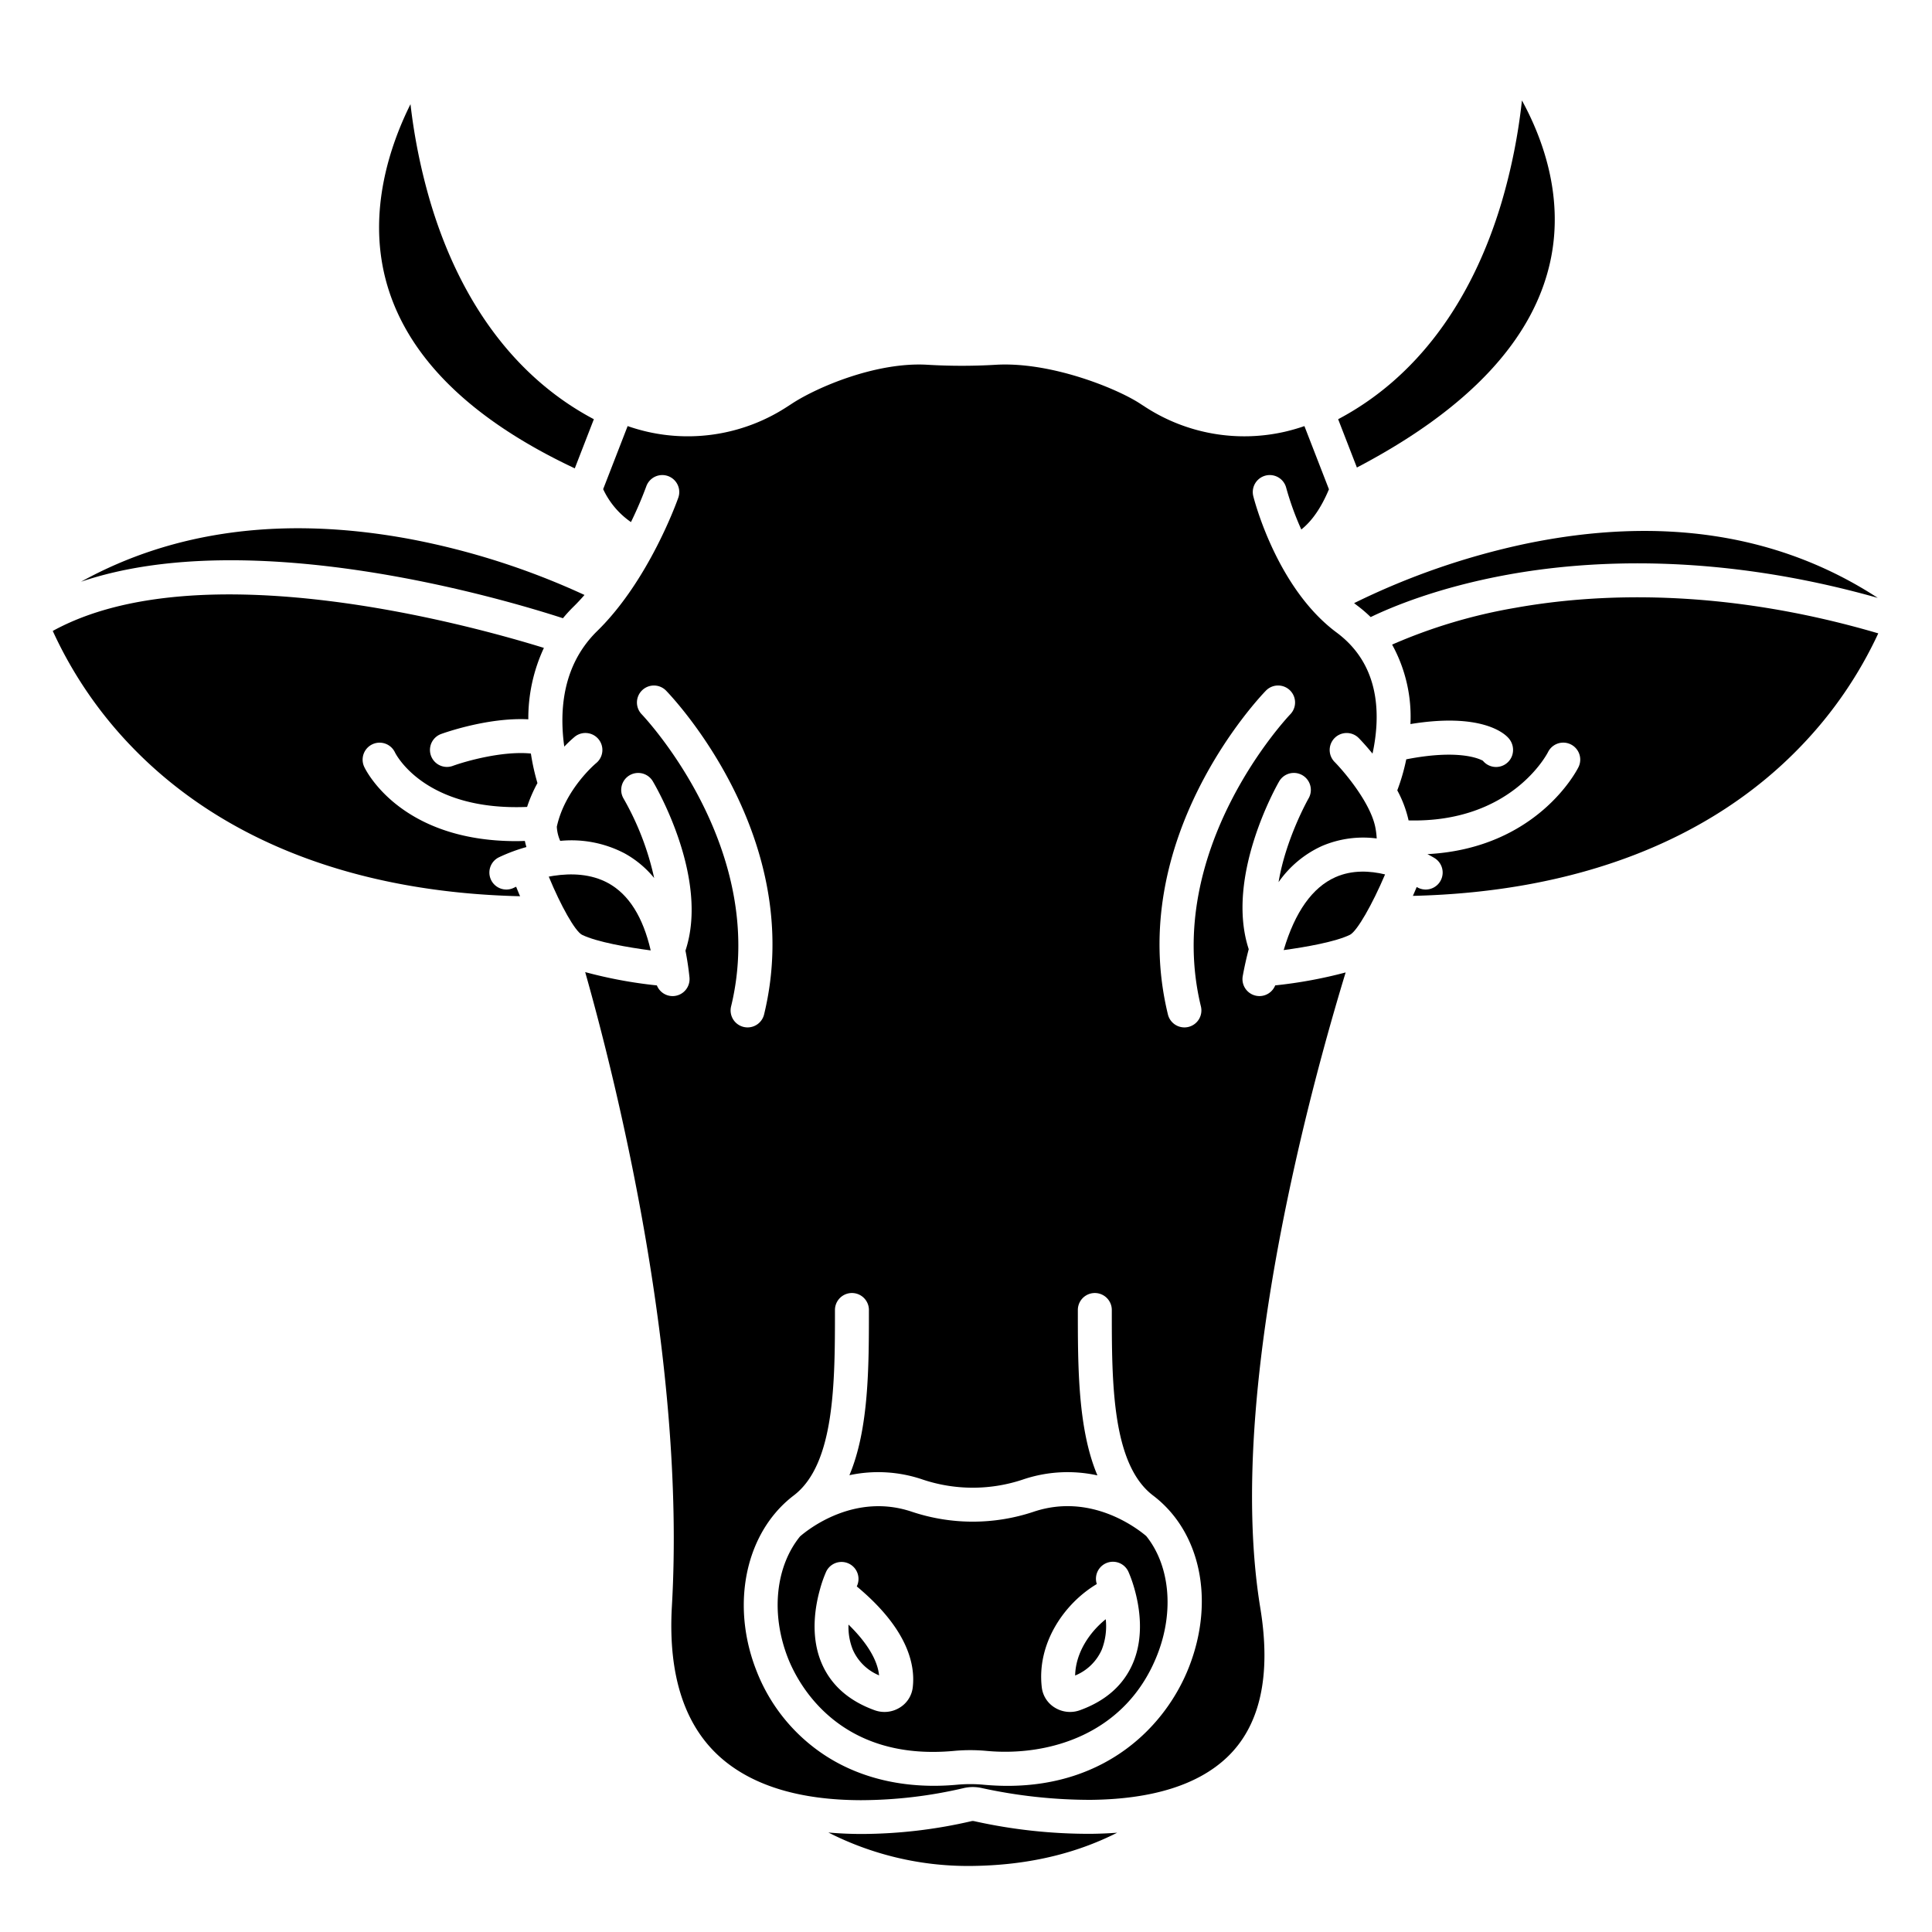 <svg id="Layer_1" height="512" viewBox="0 0 512 512" width="512" xmlns="http://www.w3.org/2000/svg" data-name="Layer 1"><path d="m137.824 237.512c-.371-.87-.718-1.715-1.04-2.519-.373.165-.589.27-.6.278a4.5 4.5 0 0 1 -4.044-8.04 45.169 45.169 0 0 1 7.368-2.754c-.161-.538-.3-1.078-.416-1.616-.767.022-1.539.049-2.281.049-30.734 0-39.892-18.837-40.291-19.693a4.5 4.5 0 0 1 8.141-3.837c.362.733 8.055 15.578 35.022 14.463a37.817 37.817 0 0 1 2.746-6.32 59.026 59.026 0 0 1 -1.739-7.828c-7.448-.743-17.21 2-20.739 3.289a4.5 4.5 0 0 1 -3.094-8.451c.586-.215 12.354-4.467 23.152-3.907a44.139 44.139 0 0 1 4.13-18.927c-19.736-6.107-91.3-25.842-130.157-4.493a110.018 110.018 0 0 0 21.066 30.819c24.061 24.905 59.464 38.475 102.776 39.487z"/><path d="m257.422 482.63a130.281 130.281 0 0 1 -28.942 3.394c-2.909 0-5.912-.122-8.948-.389a81.619 81.619 0 0 0 37.117 8.865c.354 0 .708 0 1.066-.007 16.694-.207 29.1-4.129 38.349-8.805q-3.359.254-6.933.292a139.822 139.822 0 0 1 -30.969-3.356 1.6 1.6 0 0 0 -.74.006z"/><path d="m146.466 232.134c-.351.056-.7.118-1.037.182 3.187 7.722 6.948 14.428 8.8 15.41 3.941 1.926 12.157 3.343 18.214 4.142-2.043-8.843-5.8-14.829-11.233-17.818-4.6-2.531-9.89-2.649-14.419-1.967-.107.017-.215.038-.325.051z"/><path d="m404.191 144.128a194.124 194.124 0 0 0 -45.339 15.708c.234.185.465.374.705.552a36.178 36.178 0 0 1 3.687 3.145c5.494-2.657 17.895-7.88 36.283-11.231 21.56-3.928 55.644-5.849 98.1 6.143-26.08-16.99-57.472-21.812-93.436-14.317z"/><path d="m149.186 163.837a39.609 39.609 0 0 1 2.792-3.052c1.011-.989 1.982-2.034 2.92-3.114a198.118 198.118 0 0 0 -46.444-14.853c-33.1-6.113-62.291-2.291-86.988 11.347 45.219-15.353 112.39 4.687 127.72 9.672z"/><path d="m232.964 443.986c-.41-4.054-3.2-8.667-8.1-13.456a16.212 16.212 0 0 0 1.147 6.675 13.087 13.087 0 0 0 6.953 6.781z"/><path d="m354.623 111.094 4.969 12.805c29.818-15.618 47.107-34.216 51.4-55.335 3.441-16.945-2.356-32.264-7.662-41.944a154.5 154.5 0 0 1 -5.305 26.695c-8.011 27.107-22.971 46.985-43.402 57.779z"/><path d="m152.323 124.12 5.054-13.026c-20.431-10.793-35.391-30.672-43.4-57.779a154.233 154.233 0 0 1 -5.194-25.707c-5.424 10.907-11.245 28.09-6.67 46.111 5.131 20.197 22.017 37.135 50.21 50.401z"/><path d="m252.8 464.008a46.729 46.729 0 0 1 8.659 0c16.483 1.523 37.045-4.4 45.293-25.622 4.5-11.57 3.169-23.677-2.989-31.317-2.627-2.225-14.807-11.5-29.868-6.43a50.869 50.869 0 0 1 -32.262-.018c-15.143-5.1-27.385 4.613-29.61 6.539-6.412 7.88-7.845 20.313-3.247 32.143 2.537 6.518 13.204 27.561 44.024 24.705zm37.865-44.222a4.5 4.5 0 0 1 8.374-3.262 33.594 33.594 0 0 1 1.48 4.116c.034.1.064.206.09.309 1.361 4.745 2.677 12.555-.331 19.71-2.459 5.851-7.2 10.078-14.091 12.567a7.663 7.663 0 0 1 -6.651-.689 7.258 7.258 0 0 1 -3.445-5.315c-1.391-11.574 5.838-22.233 14.577-27.436zm-73.27 1.06c.029-.117.062-.233.1-.347a32.947 32.947 0 0 1 1.44-3.975 4.5 4.5 0 0 1 8.191 3.728c0 .012-.03.067-.07.164 13.484 11.222 15.562 20.7 14.826 26.806a7.258 7.258 0 0 1 -3.445 5.315 7.665 7.665 0 0 1 -6.649.69c-6.893-2.49-11.634-6.717-14.093-12.568-3.027-7.208-1.669-15.078-.295-19.813z"/><path d="m147.561 219.093a10.581 10.581 0 0 0 .9 3.749 30.338 30.338 0 0 1 17.037 3.293 26.846 26.846 0 0 1 7.861 6.546 74.149 74.149 0 0 0 -8.095-21.033 4.5 4.5 0 0 1 7.726-4.617c.632 1.058 15.076 25.6 8.664 44.894.443 2.243.805 4.6 1.062 7.089a4.5 4.5 0 0 1 -4.015 4.937 4.594 4.594 0 0 1 -.467.024 4.488 4.488 0 0 1 -4.154-2.832 120.079 120.079 0 0 1 -19-3.527c8.461 29.9 26.721 103.262 22.978 168.044-1.074 18.566 3.509 32.265 13.621 40.716 8.4 7.021 20.577 10.619 36.195 10.692h.484a120.694 120.694 0 0 0 26.96-3.189 10.682 10.682 0 0 1 4.841-.032 135.1 135.1 0 0 0 28.882 3.133c16.2-.162 28.326-3.923 36.037-11.18 8.866-8.343 11.866-21.691 8.916-39.672-4.8-29.255-1.7-68.828 9.2-117.622 4.672-20.913 9.854-39.1 13.416-50.8a121.686 121.686 0 0 1 -18.669 3.432 4.5 4.5 0 0 1 -4.167 2.834 4.573 4.573 0 0 1 -.811-.074 4.5 4.5 0 0 1 -3.622-5.232c.455-2.5.988-4.871 1.585-7.124-6.3-19.224 7.455-43.411 8.058-44.457a4.5 4.5 0 0 1 7.8 4.5c-.088.153-6.039 10.649-7.95 22.192a28.3 28.3 0 0 1 11.477-9.568 27.765 27.765 0 0 1 14.529-2.009 20.338 20.338 0 0 0 -.4-3.125c-1.39-6.533-8.239-14.6-10.76-17.154a4.5 4.5 0 0 1 6.4-6.329c.164.165 1.683 1.714 3.648 4.121a47.515 47.515 0 0 0 1.031-7.342c.626-10.765-2.926-19.094-10.558-24.756-15.834-11.747-21.818-35.136-22.066-36.127a4.5 4.5 0 0 1 8.732-2.183 76.309 76.309 0 0 0 3.992 11.016c2.84-2.241 5.294-5.8 7.325-10.653l-6.5-16.748a51.784 51.784 0 0 1 -5.122 1.478 48.183 48.183 0 0 1 -36.784-6.372q-.811-.517-1.648-1.065c-6.161-4.03-23.725-11.183-38.333-10.285a153.18 153.18 0 0 1 -18.156-.017c-13.422-.749-29.054 5.918-35.757 10.3q-.836.547-1.648 1.065a48.18 48.18 0 0 1 -36.784 6.372 51.508 51.508 0 0 1 -5.122-1.479l-6.486 16.713a21.733 21.733 0 0 0 7.367 8.727 102.331 102.331 0 0 0 4.054-9.448 4.5 4.5 0 0 1 8.494 2.976c-.311.889-7.787 21.938-21.481 35.332-6.378 6.239-9.482 14.622-9.224 24.918a49.439 49.439 0 0 0 .488 5.727 33.574 33.574 0 0 1 2.746-2.594 4.5 4.5 0 0 1 5.7 6.967c-.088.07-8.27 6.914-10.427 16.858zm187.918-36.063a4.5 4.5 0 0 1 6.456 6.271c-.376.389-33.846 35.6-23.681 77.409a4.5 4.5 0 0 1 -3.309 5.437 4.607 4.607 0 0 1 -1.067.127 4.5 4.5 0 0 1 -4.369-3.437c-11.363-46.737 24.44-84.237 25.97-85.807zm-130 217.917a30.616 30.616 0 0 1 4.854-4.621c10.939-8.3 10.939-30.007 10.939-49.163a4.5 4.5 0 0 1 9 0c0 15.061-.007 31.541-5.169 43.781a36.41 36.41 0 0 1 19.405 1.146 41.822 41.822 0 0 0 26.52.018 36.877 36.877 0 0 1 19.8-1.115c-5.182-12.245-5.188-28.749-5.188-43.83a4.5 4.5 0 0 1 9 0c0 19.156 0 40.868 10.938 49.164 12.557 9.523 16.4 27.734 9.57 45.318-6.118 15.74-21.853 31.625-48.132 31.625q-3.093 0-6.381-.3a38.011 38.011 0 0 0 -6.995 0c-12.993 1.2-24.924-1.373-34.506-7.454a47.172 47.172 0 0 1 -18.74-22.953c-5.865-15.091-3.688-31.218 5.054-41.578zm-35.316-218.008a4.5 4.5 0 0 1 6.358.091c1.53 1.574 37.333 39.07 25.97 85.807a4.5 4.5 0 0 1 -4.369 3.437 4.56 4.56 0 0 1 -1.067-.127 4.5 4.5 0 0 1 -3.309-5.437c10.171-41.834-23.342-77.059-23.681-77.41a4.5 4.5 0 0 1 .098-6.361z"/><path d="m291.984 437.171a17.187 17.187 0 0 0 1.05-8.057c-4.212 3.37-7.985 8.818-8.109 14.915a13.125 13.125 0 0 0 7.059-6.858z"/><path d="m477.373 197.631a109.373 109.373 0 0 0 20.389-29.783c-41.782-12.279-75.2-10.533-96.155-6.776a140.675 140.675 0 0 0 -32.683 9.753 39.614 39.614 0 0 1 4.856 21.06c18.645-3.048 24.783 2.39 25.9 3.616a4.681 4.681 0 0 1 1.074 4.658 4.509 4.509 0 0 1 -7.776 1.443c-1.162-.64-6.687-3.038-20.306-.371a53.4 53.4 0 0 1 -2.378 8.222 30.643 30.643 0 0 1 2.945 7.75c.015.072.026.142.041.214 27.019.685 36.566-17.326 36.974-18.126a4.5 4.5 0 0 1 8.049 4.027c-.477.961-11.063 21.512-40.024 23.036 1.132.579 1.826 1 1.95 1.082a4.5 4.5 0 0 1 -4.768 7.633l-.017-.01c-.316.755-.654 1.544-1.012 2.355 43.422-1.02 78.934-14.705 102.941-39.783z"/><path d="m353.889 232.466c-6.112 2.72-10.7 9.212-13.7 19.317 5.985-.813 13.775-2.2 17.582-4.06 1.893-1 5.888-8 9.286-15.993-3.917-.948-8.693-1.256-13.168.736z"/></svg>